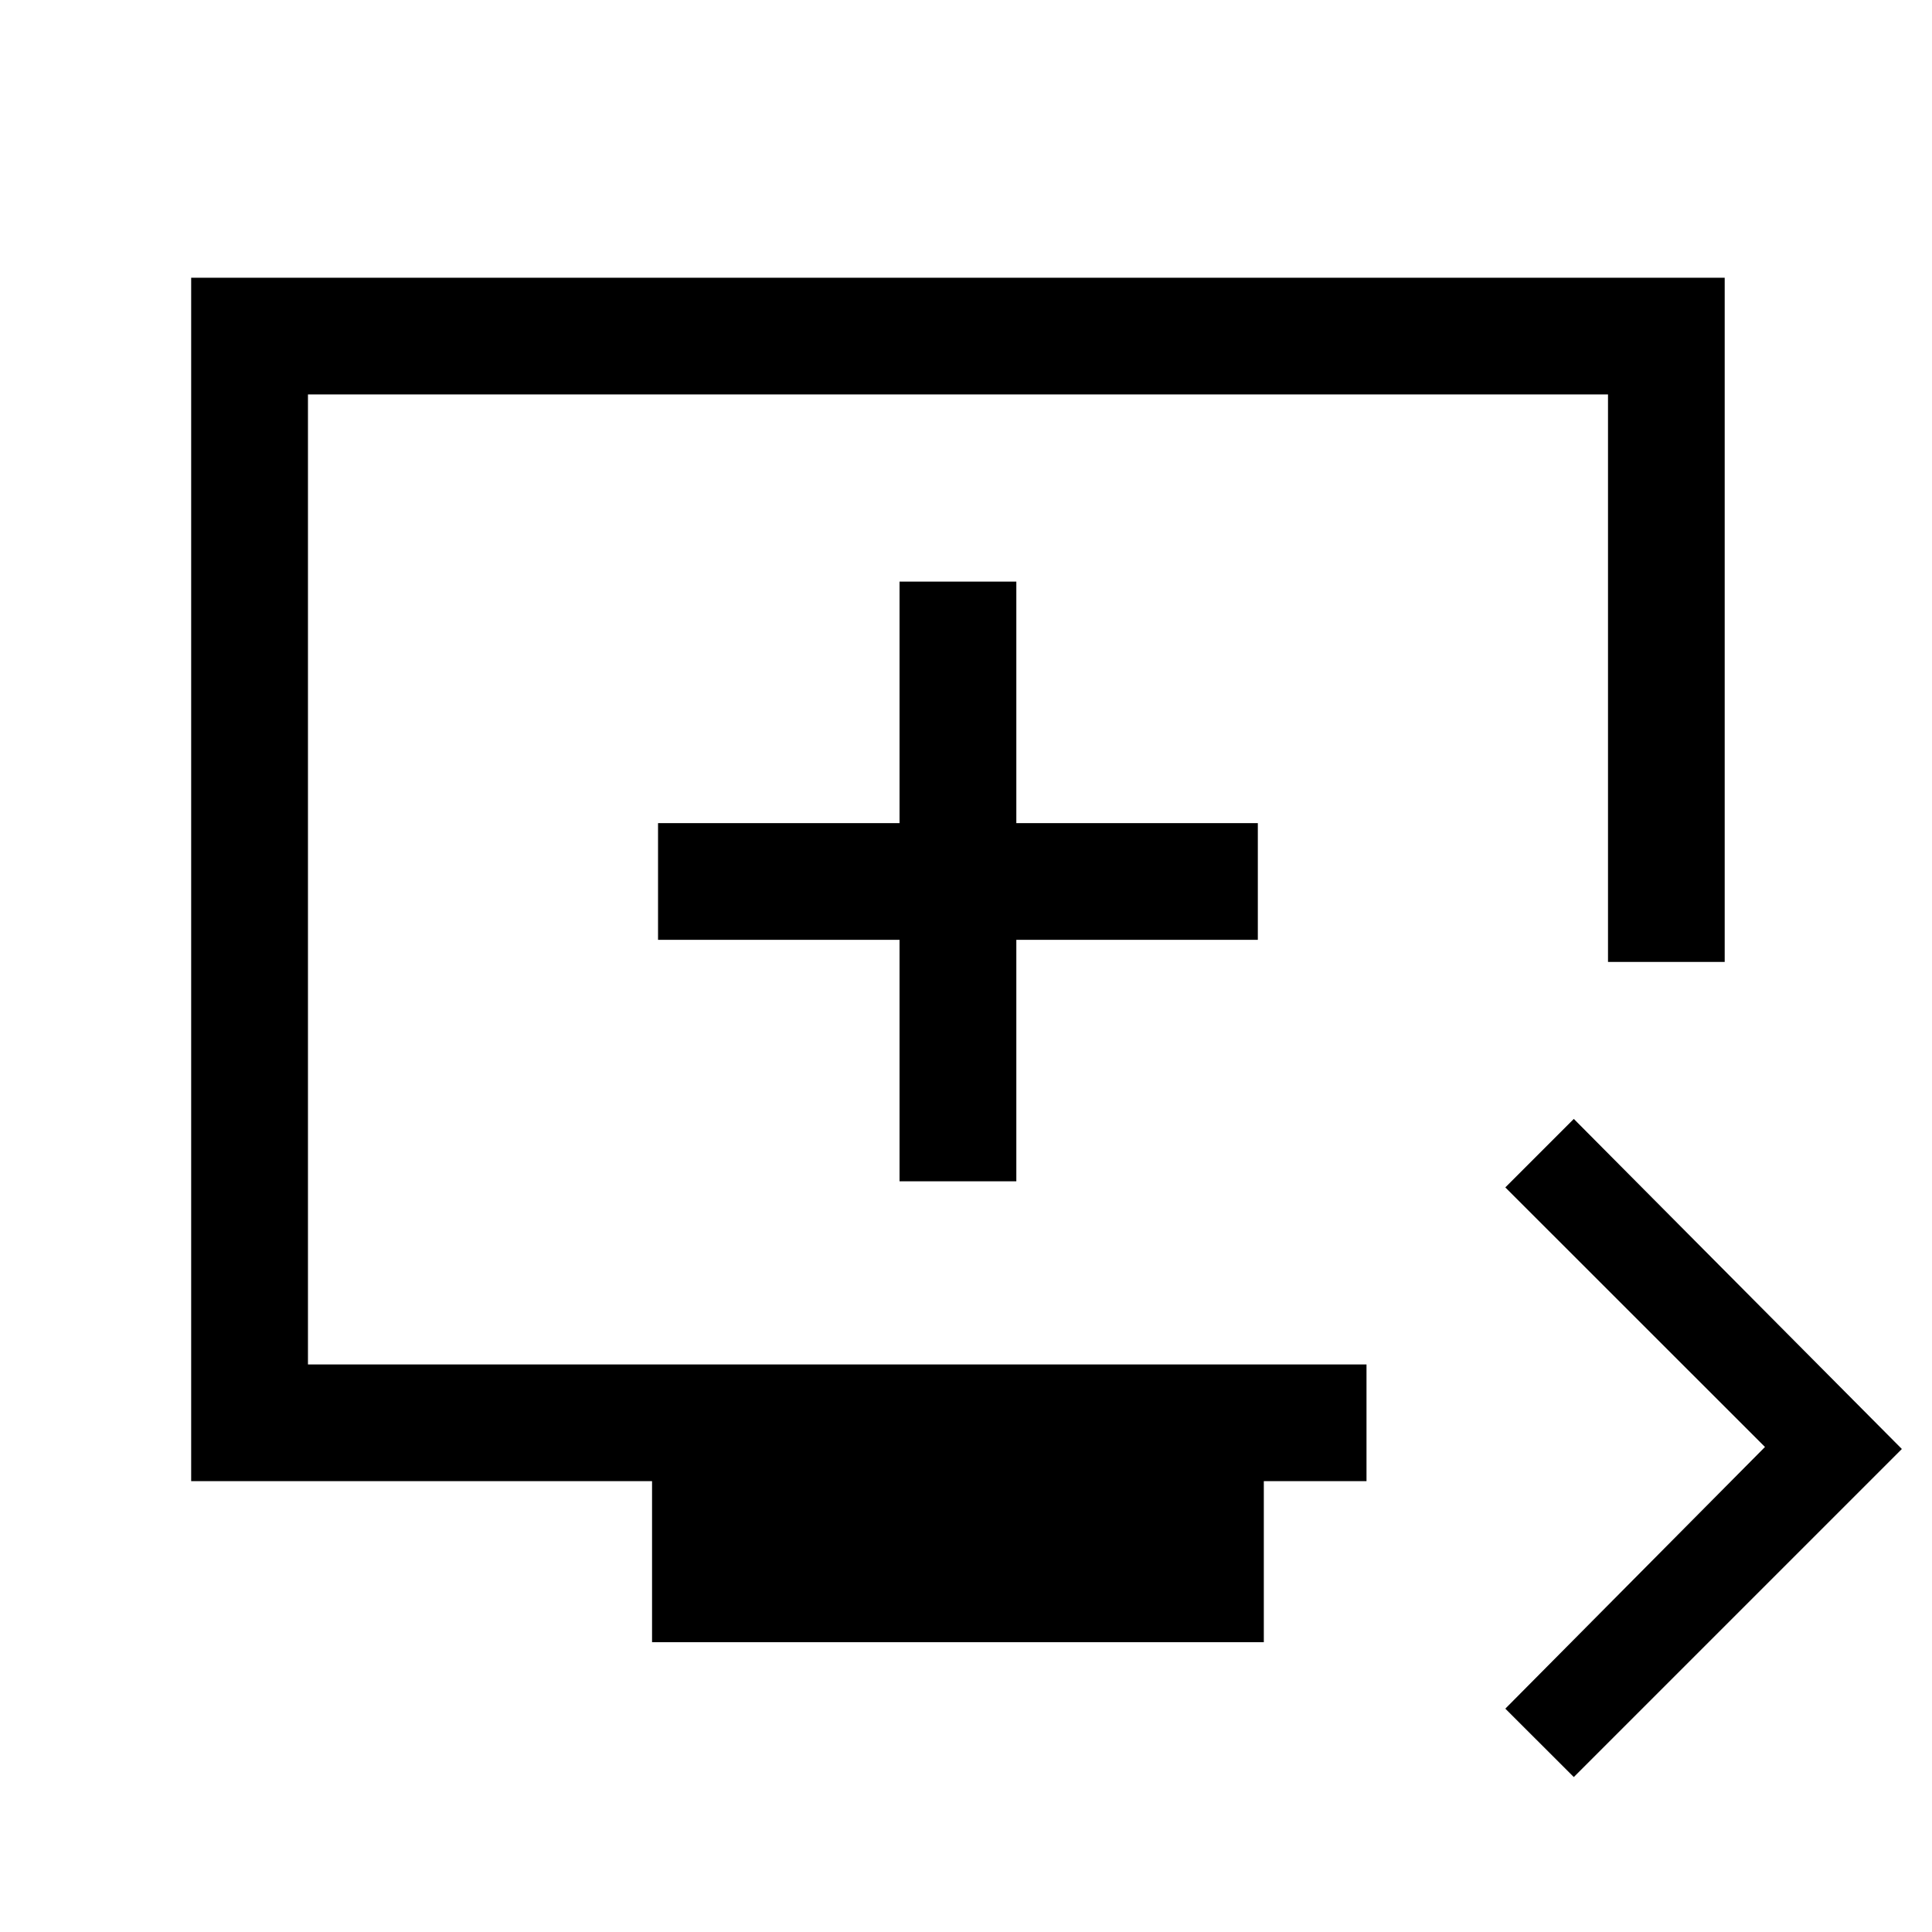 <svg xmlns="http://www.w3.org/2000/svg" height="20" width="20"><path d="M16.292 18.396 15.583 17.688 18.271 14.979 15.583 12.292 16.292 11.583 19.688 15ZM6.75 17V15.333H1.979V2.875H17.854V9.958H16.646V4.083H3.188V14.125H14.146V15.333H13.083V17ZM9.312 12.229H10.521V9.729H13.021V8.521H10.521V6.021H9.312V8.521H6.812V9.729H9.312ZM9.917 9.104Z"/></svg>